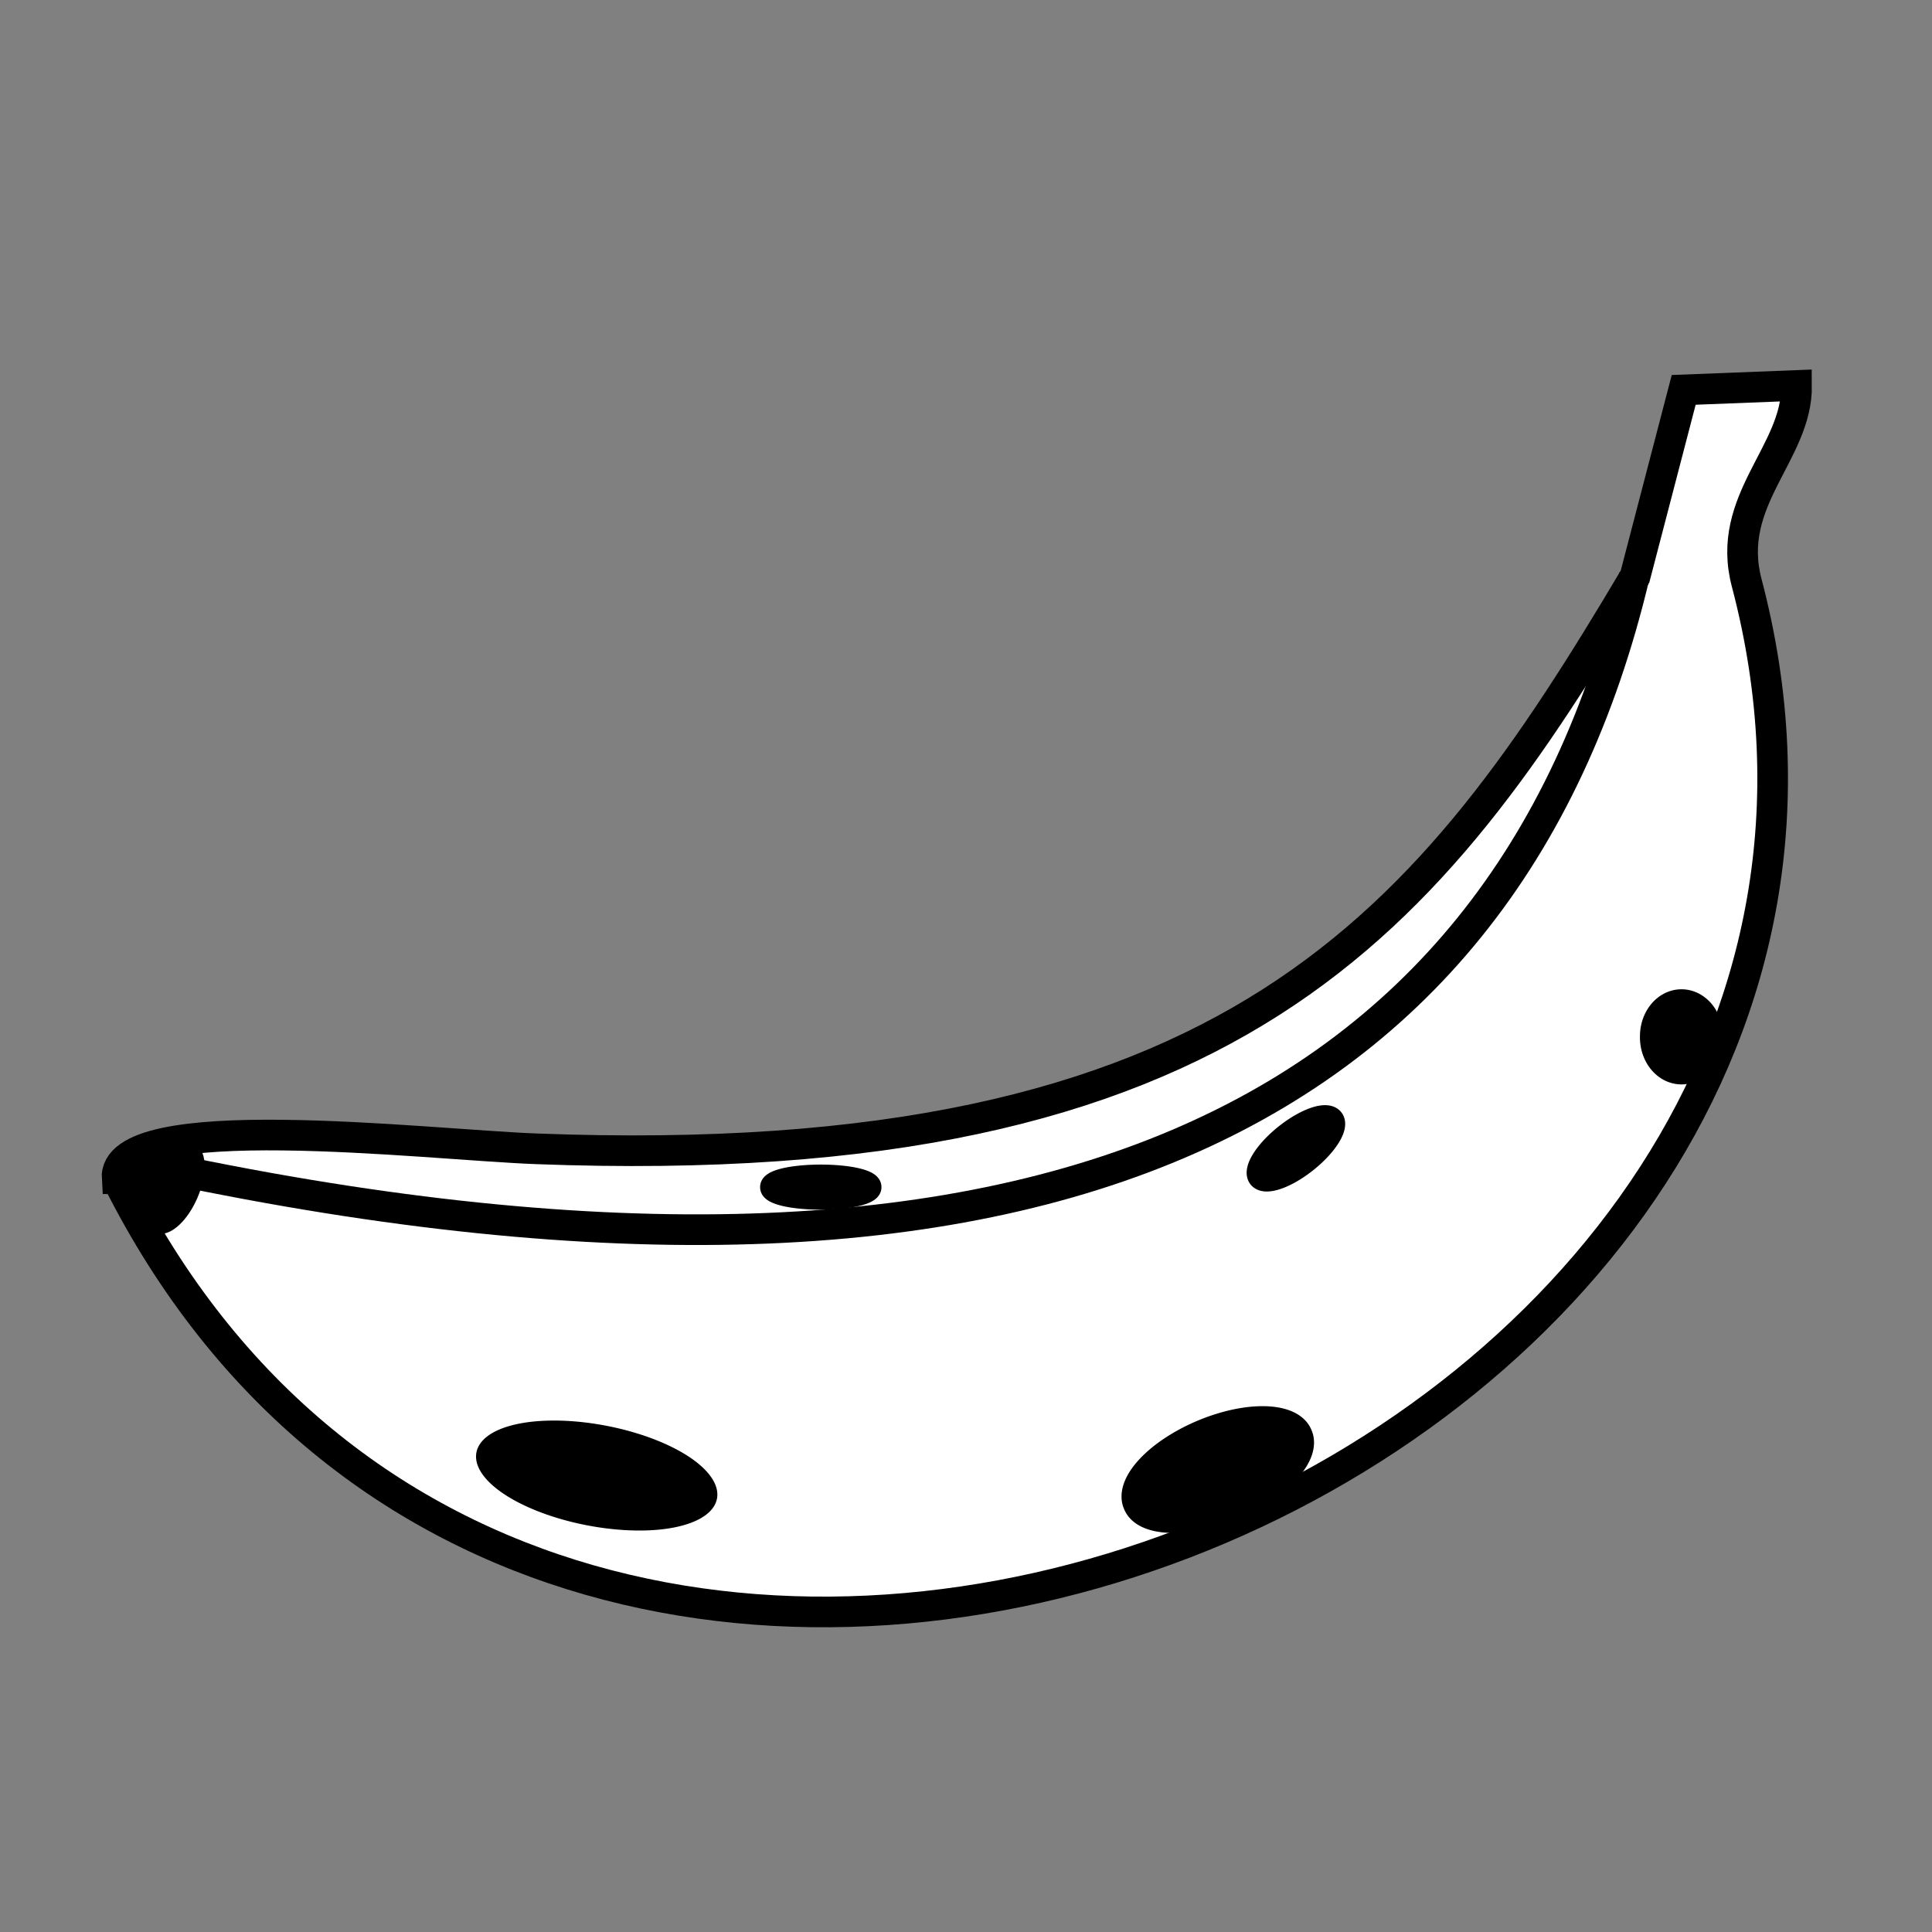 <?xml version="1.0" encoding="UTF-8" standalone="no"?>
<!-- Created with Inkscape (http://www.inkscape.org/) -->

<svg
   xmlns:dc="http://purl.org/dc/elements/1.1/"
   xmlns:cc="http://creativecommons.org/ns#"
   xmlns:rdf="http://www.w3.org/1999/02/22-rdf-syntax-ns#"
   xmlns:svg="http://www.w3.org/2000/svg"
   xmlns="http://www.w3.org/2000/svg"
   xmlns:xlink="http://www.w3.org/1999/xlink"
   xmlns:sodipodi="http://sodipodi.sourceforge.net/DTD/sodipodi-0.dtd"
   xmlns:inkscape="http://www.inkscape.org/namespaces/inkscape"
   width="100"
   height="100"
   id="svg56686"
   version="1.1"
   inkscape:version="0.48.3.1 r9886"
   sodipodi:docname="banana.svg">
  <rect width="100%" height="100%" fill="#808080" stroke="none"/>
  <defs
     id="defs56688">
    <linearGradient
       inkscape:collect="always"
       id="linearGradient57229">
      <stop
         style="stop-color:#00ff00;stop-opacity:1"
         offset="0"
         id="stop57231" />
      <stop
         style="stop-color:#ffff00;stop-opacity:1"
         offset="1"
         id="stop57233" />
    </linearGradient>
    <linearGradient
       inkscape:collect="always"
       xlink:href="#linearGradient57229"
       id="linearGradient57257"
       gradientUnits="userSpaceOnUse"
       gradientTransform="translate(97.985,65.66)"
       x1="390.424"
       y1="169.994"
       x2="344.462"
       y2="262.423" />
  </defs>
  <sodipodi:namedview
     id="base"
     pagecolor="#ffffff"
     bordercolor="#666666"
     borderopacity="1.0"
     inkscape:pageopacity="0.0"
     inkscape:pageshadow="2"
     inkscape:zoom="1.4"
     inkscape:cx="12.587544"
     inkscape:cy="9.0561779"
     inkscape:document-units="px"
     inkscape:current-layer="layer1"
     showgrid="false"
     inkscape:window-width="1278"
     inkscape:window-height="312"
     inkscape:window-x="0"
     inkscape:window-y="486"
     inkscape:window-maximized="0" />
  <g
     inkscape:label="Layer 1"
     inkscape:groupmode="layer"
     id="layer1"
     transform="translate(0,-952.362)">
    <g
       id="g57296">
      <path
         sodipodi:nodetypes="cscccsc"
         inkscape:connector-curvature="0"
         id="path56709"
         d="m 6.059,1013.372 c -0.258,-3.733 15.898,-1.769 21.688,-1.548 36.221,1.379 46.291,-11.768 56.882,-29.622 l 2.519,-9.66 5.842,-0.228 c 0.041,3.509 -3.712,5.925 -2.583,10.208 12.174,46.198 -61.686,76.115 -84.347,30.85 z"
         style="fill:#ffffff;fill-opacity:1;stroke:#000000;stroke-width:1.586;stroke-linecap:butt;stroke-linejoin:miter;stroke-miterlimit:4;stroke-opacity:1;stroke-dasharray:none" />
      <path
         sodipodi:nodetypes="cc"
         inkscape:connector-curvature="0"
         id="path57219"
         d="m 6.413,1012.345 c 46.406,10.339 71.417,-1.651 78.187,-30.192"
         style="fill:none;stroke:#000000;stroke-width:1.586;stroke-linecap:butt;stroke-linejoin:miter;stroke-miterlimit:4;stroke-opacity:1;stroke-dasharray:none" />
      <path
         sodipodi:nodetypes="sssss"
         inkscape:connector-curvature="0"
         id="path57222"
         d="m 9.669,1014.135 c -0.437,1.004 -1.14,1.666 -1.57,1.478 -0.43,-0.187 -1.557,-1.719 -1.121,-2.723 0.437,-1.004 2.272,-1.099 2.703,-0.912 0.43,0.187 0.425,1.153 -0.012,2.156 z"
         style="fill:#000000;fill-opacity:1;fill-rule:nonzero;stroke:#000000;stroke-width:1.189;stroke-linecap:round;stroke-linejoin:bevel;stroke-miterlimit:4;stroke-opacity:1;stroke-dashoffset:0" />
      <path
         transform="matrix(0.525,0.101,-0.06,0.311,-58.111,900.382)"
         d="m 219.286,344.862 a 10.357,6.786 0 1 1 -20.714,0 10.357,6.786 0 1 1 20.714,0 z"
         sodipodi:ry="6.7857141"
         sodipodi:rx="10.357142"
         sodipodi:cy="344.86218"
         sodipodi:cx="208.92857"
         id="path57237"
         style="fill:#000000;fill-opacity:1;fill-rule:nonzero;stroke:#000000;stroke-width:3;stroke-linecap:round;stroke-linejoin:bevel;stroke-miterlimit:4;stroke-opacity:1;stroke-dasharray:none;stroke-dashoffset:0"
         sodipodi:type="arc" />
      <path
         transform="matrix(0.365,-0.154,0.154,0.365,-94.252,956.639)"
         d="m 307.143,321.291 a 11.786,5.357 0 1 1 -23.571,0 11.786,5.357 0 1 1 23.571,0 z"
         sodipodi:ry="5.3571429"
         sodipodi:rx="11.785714"
         sodipodi:cy="321.29074"
         sodipodi:cx="295.35715"
         id="path57239"
         style="fill:#000000;fill-opacity:1;fill-rule:nonzero;stroke:#000000;stroke-width:3;stroke-linecap:round;stroke-linejoin:bevel;stroke-miterlimit:4;stroke-opacity:1;stroke-dasharray:none;stroke-dashoffset:0"
         sodipodi:type="arc" />
      <path
         transform="matrix(0.396,0,0,0.396,-53.405,891.526)"
         d="m 248.571,308.791 a 6.429,1.429 0 1 1 -12.857,0 6.429,1.429 0 1 1 12.857,0 z"
         sodipodi:ry="1.4285715"
         sodipodi:rx="6.4285712"
         sodipodi:cy="308.79074"
         sodipodi:cx="242.14285"
         id="path57241"
         style="fill:#000000;fill-opacity:1;fill-rule:nonzero;stroke:#000000;stroke-width:3;stroke-linecap:round;stroke-linejoin:bevel;stroke-miterlimit:4;stroke-opacity:1;stroke-dasharray:none;stroke-dashoffset:0"
         sodipodi:type="arc" />
      <path
         transform="matrix(0.396,0,0,0.396,-53.405,891.526)"
         d="m 358.571,289.148 a 3.929,4.643 0 1 1 -7.857,0 3.929,4.643 0 1 1 7.857,0 z"
         sodipodi:ry="4.6428571"
         sodipodi:rx="3.9285715"
         sodipodi:cy="289.14789"
         sodipodi:cx="354.64285"
         id="path57243"
         style="fill:#000000;fill-opacity:1;fill-rule:nonzero;stroke:#000000;stroke-width:3;stroke-linecap:round;stroke-linejoin:bevel;stroke-miterlimit:4;stroke-opacity:1;stroke-dasharray:none;stroke-dashoffset:0"
         sodipodi:type="arc" />
      <path
         transform="matrix(0.247,0.31,-0.31,0.247,77.942,838.793)"
         d="m 326.429,293.434 a 2.143,6.071 0 1 1 -4.286,0 2.143,6.071 0 1 1 4.286,0 z"
         sodipodi:ry="6.0714288"
         sodipodi:rx="2.1428571"
         sodipodi:cy="293.43362"
         sodipodi:cx="324.28571"
         id="path57245"
         style="fill:#000000;fill-opacity:1;fill-rule:nonzero;stroke:#000000;stroke-width:3;stroke-linecap:round;stroke-linejoin:bevel;stroke-miterlimit:4;stroke-opacity:1;stroke-dasharray:none;stroke-dashoffset:0"
         sodipodi:type="arc" />
    </g>
  </g>
</svg>
